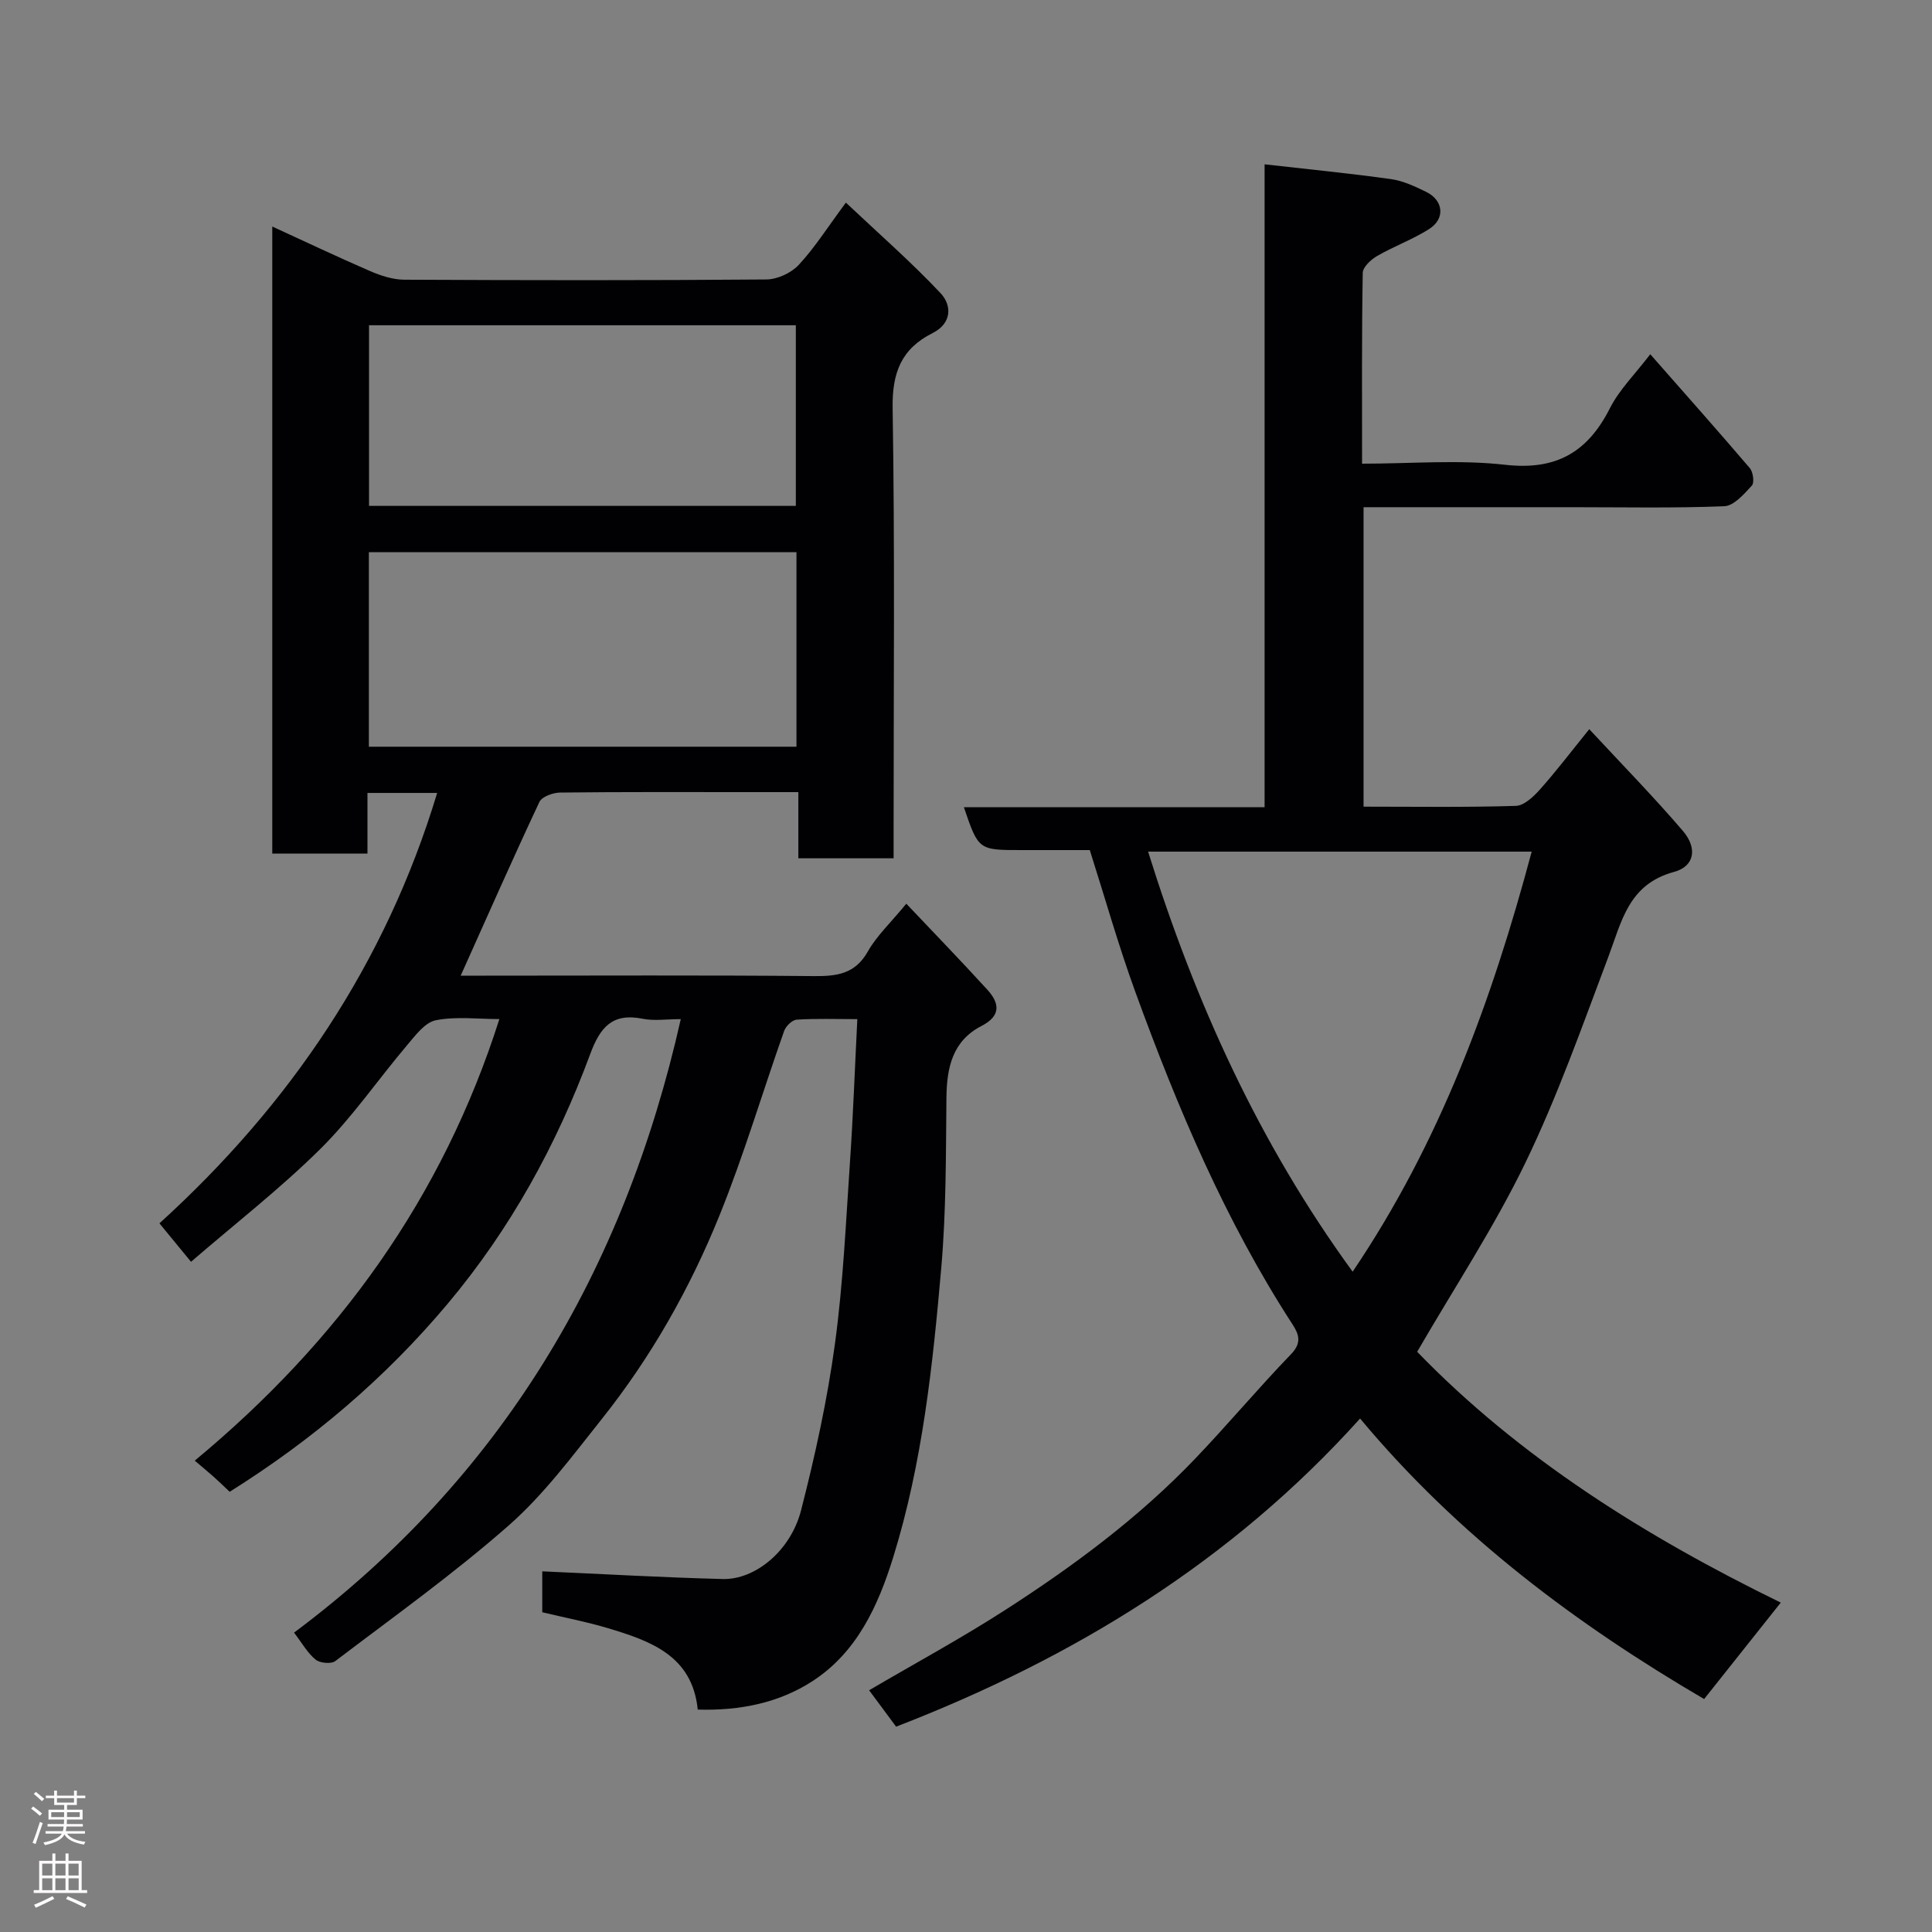 <svg enable-background="new 0 0 400 400" viewBox="0 0 400 400" xmlns="http://www.w3.org/2000/svg"><rect x="0" y="0" width="400" height="400" fill="#808080" stroke="none"/><path d="m140.95 211c-2.95 0-5.51.4-7.91-.08-6.29-1.26-8.8 1.79-10.85 7.33-6.96 18.81-16.51 36.19-29.49 51.66-12.94 15.42-28.02 28.21-45.15 38.95-1.11-1.05-2.17-2.09-3.27-3.07-1.12-1-2.28-1.95-3.96-3.38 29.74-24.66 51.28-54.39 63.07-91.42-4.43 0-8.93-.59-13.15.24-2.25.44-4.24 3.14-5.95 5.16-6.04 7.13-11.37 14.96-17.98 21.5-8.27 8.19-17.54 15.39-26.76 23.35-2.28-2.77-4.31-5.24-6.54-7.96 27-24.54 46.82-53.75 57.5-89.11-4.73 0-9.31 0-14.43 0v12.56c-6.81 0-13.08 0-19.71 0 0-43.07 0-86.14 0-129.83 6.83 3.13 13.52 6.31 20.31 9.25 2.19.94 4.65 1.74 6.99 1.76 25 .12 50 .16 75-.05 2.28-.02 5.13-1.34 6.69-3.01 3.32-3.56 5.95-7.75 9.77-12.9 6.73 6.35 13.47 12.24 19.58 18.72 2.4 2.54 2.38 6.27-1.61 8.28-6.49 3.26-8.41 8.2-8.29 15.55.47 29.16.2 58.33.2 87.5v5.7c-6.64 0-12.9 0-19.72 0 0-4.22 0-8.62 0-13.7-3.79 0-7.06 0-10.32 0-13 0-26-.06-39 .09-1.48.02-3.77.84-4.29 1.94-5.52 11.75-10.76 23.64-16.3 35.97h5.15c22.67 0 45.33-.12 68 .09 4.78.04 8.52-.44 11.15-5.1 1.82-3.23 4.67-5.88 7.96-9.89 5.63 5.95 11.3 11.8 16.79 17.82 2.55 2.8 2.83 5.41-1.21 7.49-5.99 3.08-7.2 8.56-7.27 14.79-.12 11.77-.05 23.59-1.07 35.29-1.76 20.18-3.9 40.38-9.93 59.86-3.12 10.07-7.5 19.71-16.7 25.69-6.96 4.52-15.02 6.17-23.79 5.91-1.12-11.18-9.79-14.22-18.65-16.87-4.37-1.31-8.87-2.16-13.54-3.28 0-3.12 0-6.23 0-8.47 12.49.55 24.91 1.27 37.34 1.59 6.75.18 14.09-5.84 16.24-14.22 2.91-11.33 5.43-22.84 7.01-34.43 1.71-12.54 2.27-25.24 3.13-37.88.65-9.56.99-19.14 1.51-29.39-4.69 0-8.64-.15-12.55.11-.94.06-2.25 1.33-2.6 2.33-4.5 12.72-8.33 25.7-13.38 38.19-6.13 15.16-14.2 29.4-24.43 42.23-6.04 7.59-11.93 15.55-19.15 21.91-11.41 10.04-23.84 18.92-35.96 28.13-.85.65-3.19.44-4.08-.29-1.68-1.37-2.81-3.42-4.47-5.59 42.85-32.02 68.31-74.84 80.07-127.02zm23.95-96.68c-29.82 0-59.19 0-88.53 0v40.28h88.53c0-13.55 0-26.69 0-40.28zm-.13-46.98c-29.75 0-59.12 0-88.37 0v37.4h88.37c0-12.51 0-24.77 0-37.4z" fill="#010103"/><path d="m225.63 176c-4.85 0-9.5 0-14.15 0-8.9 0-8.9 0-11.92-8.88h62.26c0-44.45 0-88.51 0-133.1 9.1 1.04 17.66 1.87 26.16 3.06 2.51.35 4.98 1.52 7.3 2.65 3.59 1.76 3.98 5.54.62 7.68-3.41 2.17-7.29 3.57-10.8 5.6-1.28.74-2.94 2.29-2.96 3.5-.22 12.96-.14 25.93-.14 39.49 10.13 0 20-.86 29.65.23 10.54 1.19 17.06-2.6 21.67-11.72 1.95-3.85 5.2-7.04 8.35-11.17 7.17 8.16 13.98 15.81 20.62 23.59.68.8.97 3.01.41 3.61-1.62 1.75-3.71 4.19-5.71 4.27-10.48.42-20.99.2-31.48.2-14.3 0-28.6 0-43.2 0v62c10.62 0 21.08.16 31.52-.16 1.72-.05 3.69-1.93 5.02-3.42 3.35-3.76 6.41-7.79 10.19-12.46 6.83 7.36 13.35 14.01 19.39 21.07 3.04 3.55 2.43 7.33-1.84 8.48-9.47 2.56-10.85 10.31-13.64 17.69-5.39 14.3-10.49 28.79-17.13 42.52-6.44 13.31-14.65 25.76-22.41 39.14 21.2 21.92 47.28 38.27 75.28 51.93-5.35 6.74-10.48 13.19-15.87 19.97-26.26-15.38-50.87-33.66-71.23-58.08-26.66 29.65-59.37 49.61-96.06 63.8-1.76-2.38-3.66-4.93-5.59-7.54 9.55-5.6 19.15-10.8 28.29-16.69 14.09-9.08 27.55-19.06 39.19-31.23 6.78-7.09 13.09-14.63 19.9-21.69 2.22-2.3 1.62-4.07.32-6.08-13.95-21.49-23.85-44.92-32.57-68.86-3.5-9.61-6.28-19.46-9.44-29.4zm54.42 87.29c18.1-26.79 28.84-56.14 37.07-86.97-26.53 0-52.72 0-79.42 0 9.77 31.27 22.95 60.33 42.35 86.97z" fill="#010103"/><g fill="#fcfafa"><path d="m6.44 374.46.42-.45c.65.47 1.27.95 1.85 1.44l-.45.49c-.65-.56-1.25-1.06-1.82-1.48m.93 7.33-.63-.26c.55-1.36 1.05-2.8 1.52-4.33.19.1.38.19.59.27-.46 1.29-.95 2.73-1.48 4.32m-.38-10.38.44-.42c.43.34 1.01.82 1.74 1.44l-.49.49c-.53-.51-1.09-1.01-1.69-1.51m2.5.35h1.72v-1.04h.59v1.04h3.52v-1.04h.59v1.04h1.75v.53h-1.75v1.42h-2.03v.97h3.22v2.03h-3.24c0 .35-.01.66-.03.93h3.32v.53h-3.37c-.03.27-.08.58-.15.94h3.96v.53h-3.71c.67.92 1.93 1.48 3.79 1.68-.13.24-.23.44-.29.59-2.13-.38-3.48-1.08-4.04-2.12-.43.97-1.77 1.72-4.03 2.23-.09-.19-.2-.37-.33-.55 2.1-.42 3.37-1.03 3.81-1.83h-3.36v-.53h3.58c.08-.29.13-.61.16-.94h-3.33v-.53h3.39c.02-.27.04-.58.04-.93h-3.23v-2.03h3.25v-.97h-2.07v-1.42h-1.73zm1.12 3.44v1h2.65c.01-.3.02-.44.01-.4v-.25-.35zm1.19-2h3.52v-.91h-3.52zm4.71 2h-2.63v.59c0 .16-.01.28-.01.4h2.64z"/><path d="m13.56 383.74h.63v1.52h2.72v6.07h1.13v.6h-11.06v-.6h1.13v-6.07h2.73v-1.52h.63v1.52h2.1v-1.52zm-2.69 8.83.38.56c-1.24.63-2.53 1.25-3.85 1.85-.1-.21-.21-.42-.34-.63 1.36-.55 2.63-1.15 3.81-1.78m-2.13-4.27h2.1v-2.45h-2.1zm0 3.04h2.1v-2.46h-2.1zm2.72-3.04h2.1v-2.45h-2.1zm0 3.04h2.1v-2.46h-2.1zm6.07 3.6c-1.41-.71-2.7-1.3-3.86-1.78l.35-.56c1.45.62 2.75 1.19 3.88 1.72zm-1.25-9.09h-2.1v2.45h2.1zm-2.09 5.49h2.1v-2.46h-2.1z"/></g></svg>